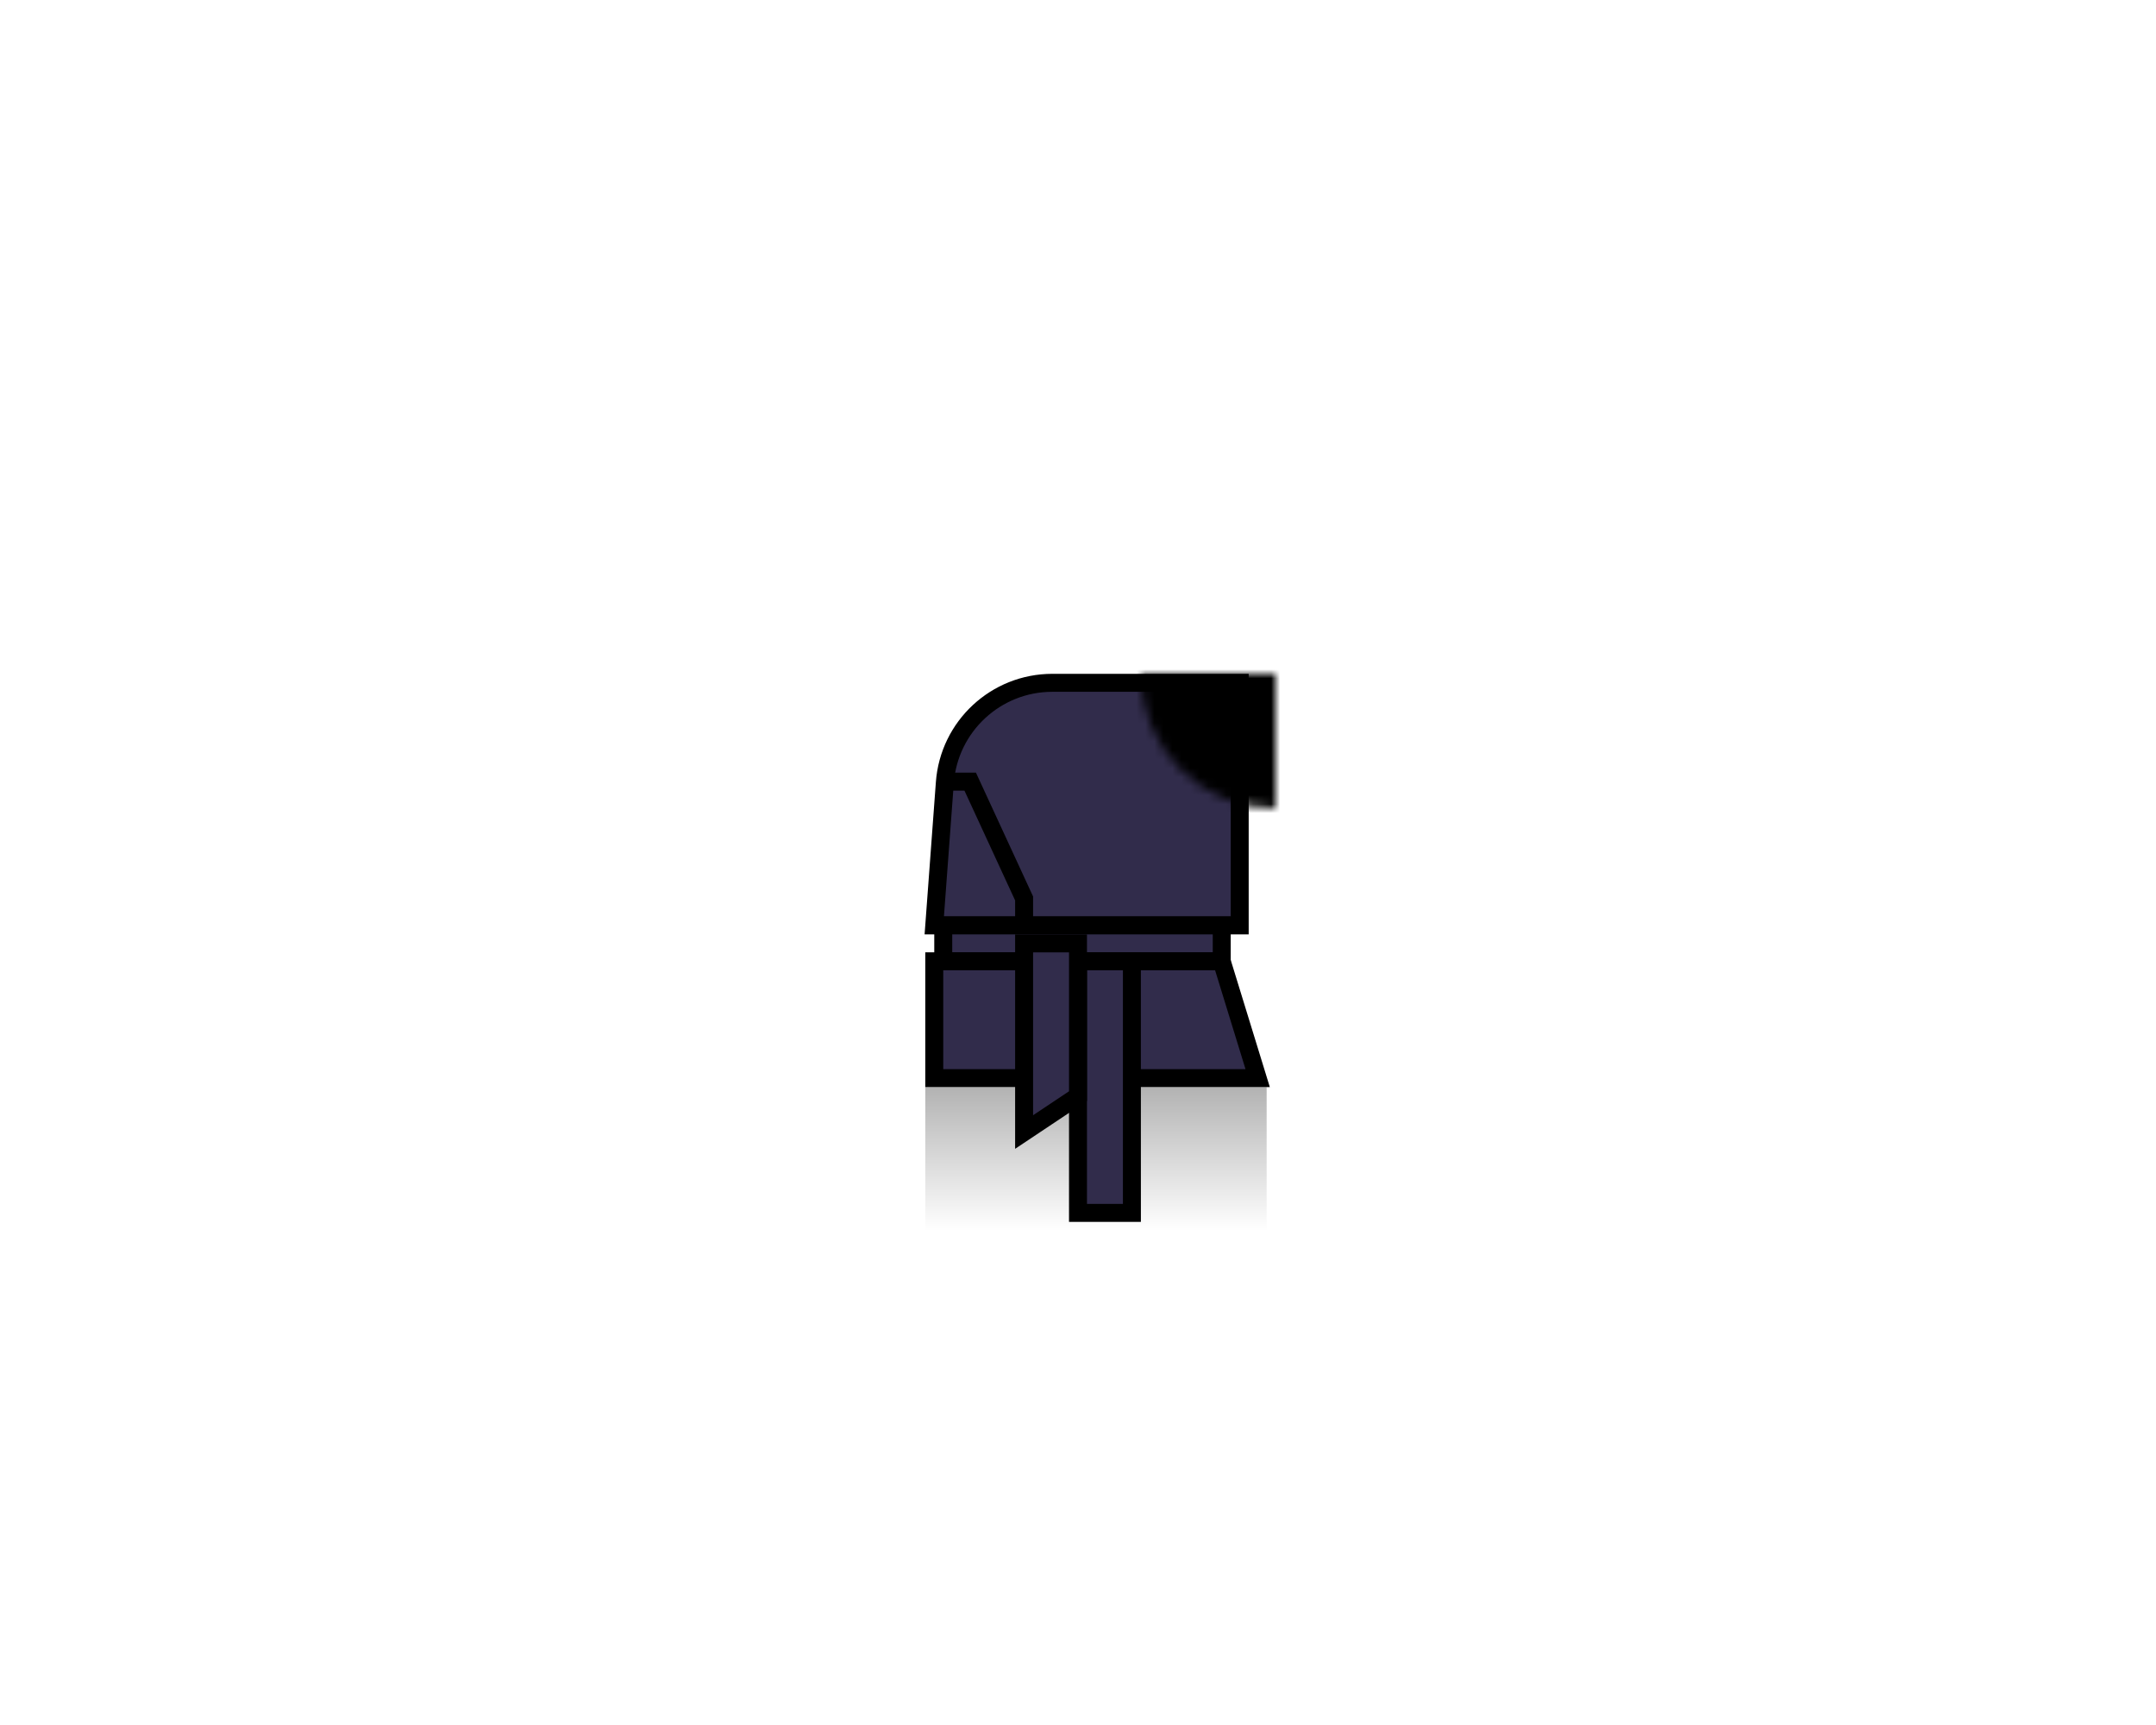 <svg width="240" height="192" viewBox="0 0 240 192" fill="none" xmlns="http://www.w3.org/2000/svg">
<path opacity="0.3" d="M141 137H103V121H141V137Z" fill="url(#paint0_linear_4059_55989)"/>
<path d="M117.144 76H138V103H104L105.177 87.114C105.641 80.847 110.86 76 117.144 76Z" fill="#312C4B" stroke="black" stroke-width="2"/>
<path d="M105 107H136V103H105V107Z" fill="#312C4B" stroke="black" stroke-width="2"/>
<path d="M105 87H108L114 100V103" stroke="black" stroke-width="2"/>
<path d="M104 107H136L140 120H126.358H104V107Z" fill="#312C4B" stroke="black" stroke-width="2"/>
<path d="M120 107H126V135H120V107Z" fill="#312C4B" stroke="black" stroke-width="2"/>
<path d="M114 105H120V122L114 126V105Z" fill="#312C4B" stroke="black" stroke-width="2"/>
<mask id="path-8-inside-1_4059_55989" fill="white">
<path d="M127 75C127 76.97 127.388 78.92 128.142 80.74C128.896 82.56 130.001 84.214 131.393 85.607C132.786 86.999 134.44 88.104 136.26 88.858C138.08 89.612 140.03 90 142 90L142 75H127Z"/>
</mask>
<path d="M127 75C127 76.97 127.388 78.92 128.142 80.74C128.896 82.56 130.001 84.214 131.393 85.607C132.786 86.999 134.44 88.104 136.26 88.858C138.08 89.612 140.03 90 142 90L142 75H127Z" fill="black" stroke="black" stroke-width="4" mask="url(#path-8-inside-1_4059_55989)"/>
<defs>
<linearGradient id="paint0_linear_4059_55989" x1="123.689" y1="121" x2="123.689" y2="137" gradientUnits="userSpaceOnUse">
<stop/>
<stop offset="1" stop-opacity="0"/>
</linearGradient>
</defs>
</svg>
